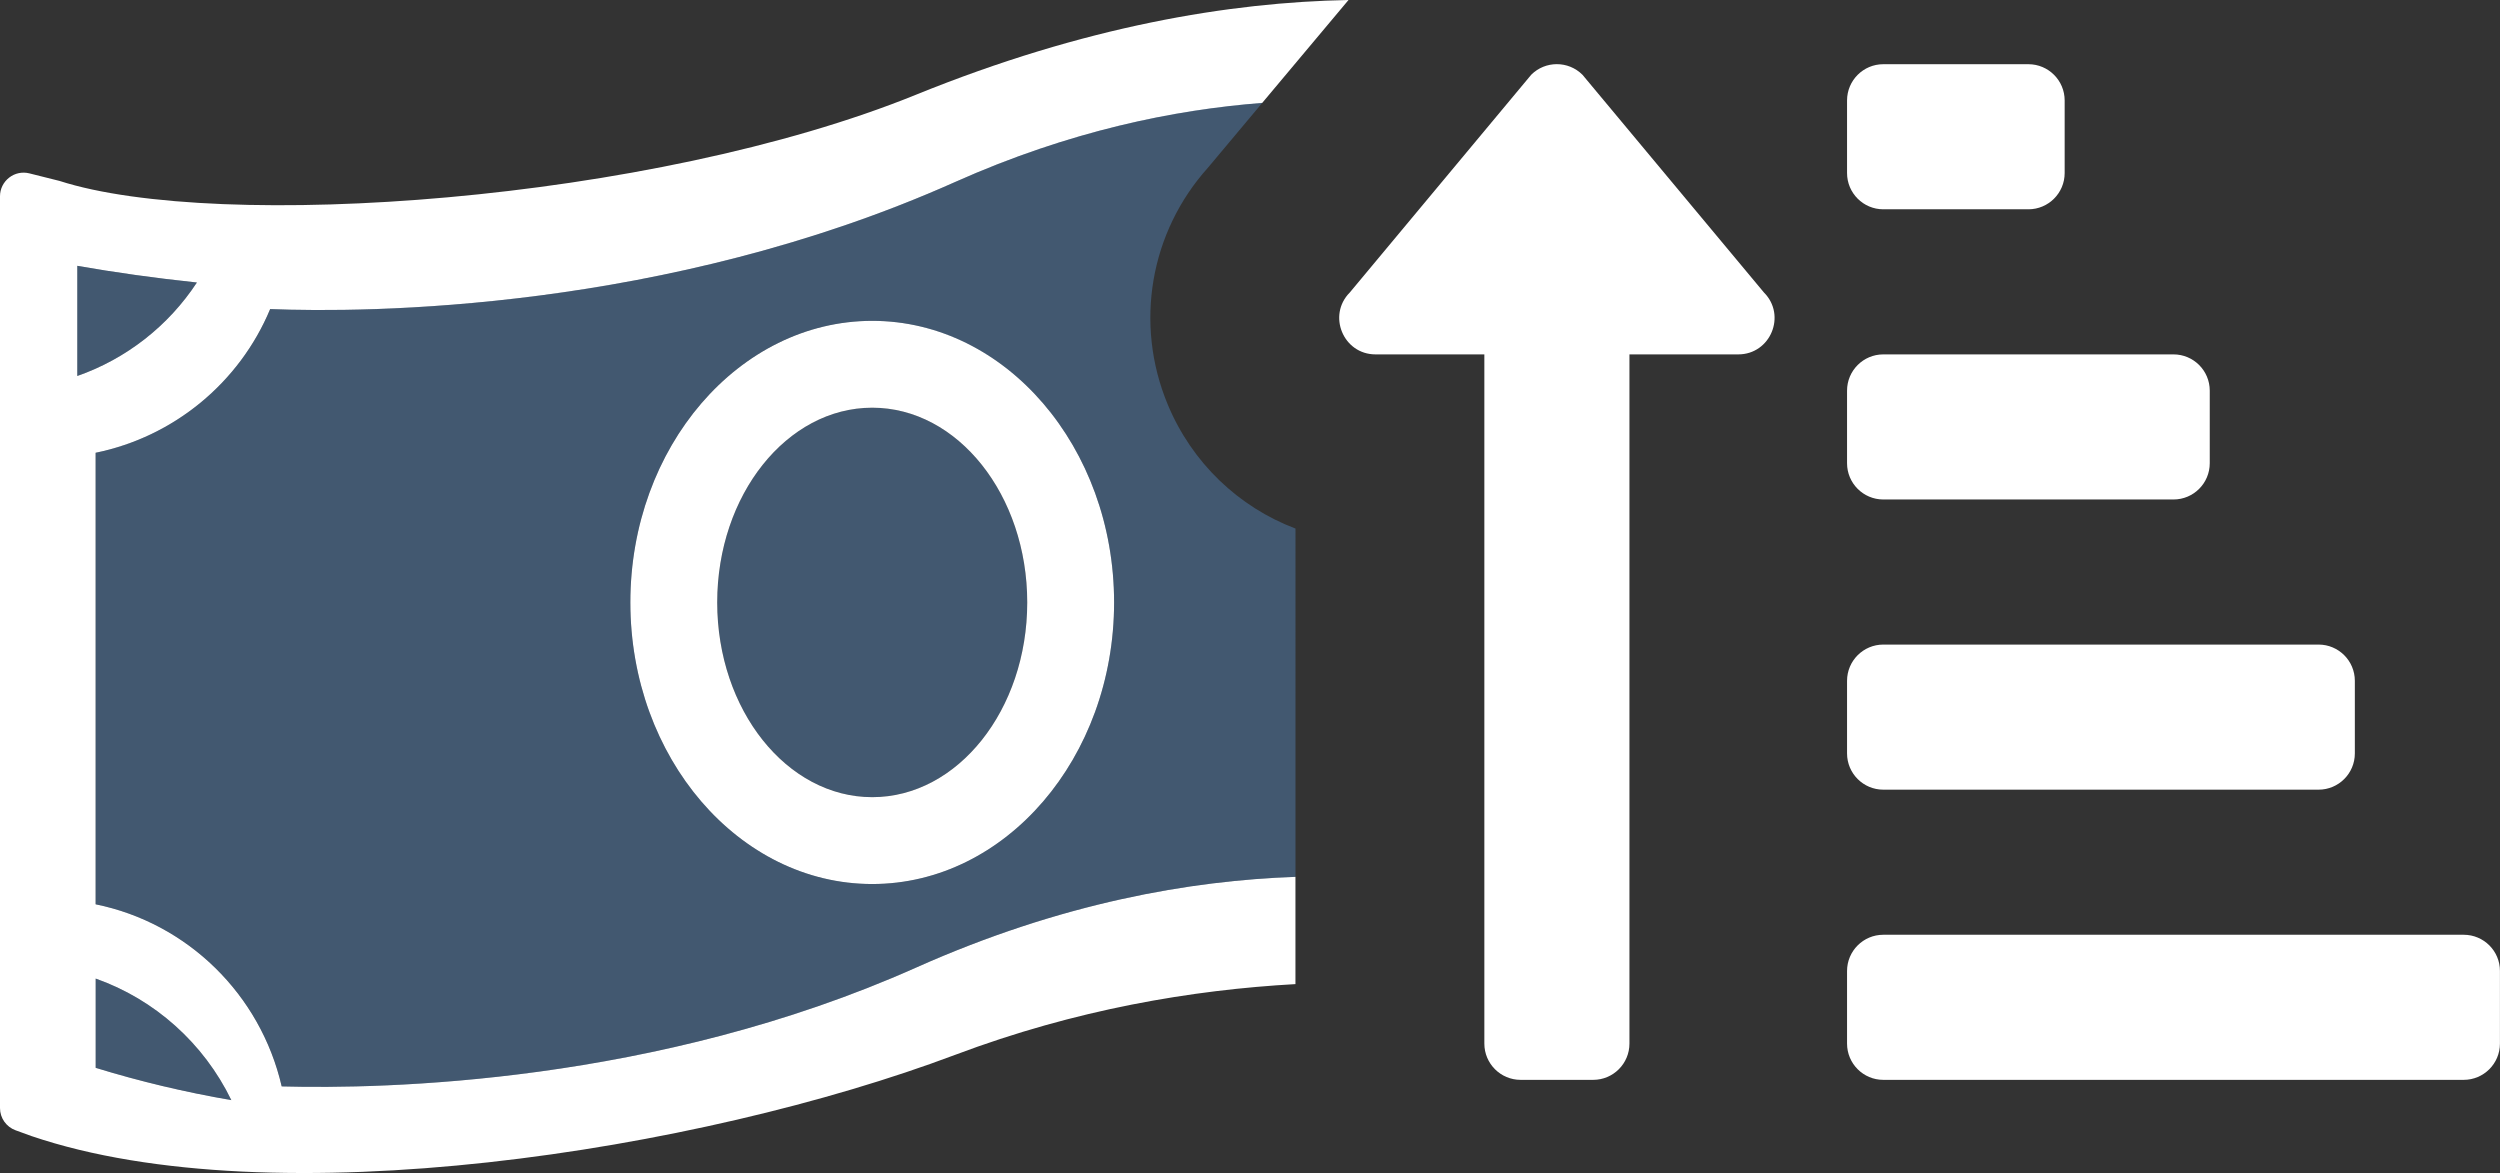 <?xml version="1.0" encoding="utf-8"?>
<!-- Generator: Adobe Illustrator 22.1.0, SVG Export Plug-In . SVG Version: 6.00 Build 0)  -->
<svg version="1.1" id="Capa_1" xmlns="http://www.w3.org/2000/svg" xmlns:xlink="http://www.w3.org/1999/xlink" x="0px" y="0px"
	 width="39.716px" height="18.635px" viewBox="0 0 39.716 18.635" enable-background="new 0 0 39.716 18.635" xml:space="preserve">
<rect x="0" y="0" width="39.716" height="18.635" fill="#333333" stroke="none"/>
<g>
	<path opacity="0.3" fill="#64AFFF" d="M16.319,9.571c0,1.705-1.104,3.093-2.462,3.093s-2.463-1.388-2.463-3.093
		c0-1.706,1.105-3.094,2.463-3.094S16.319,7.865,16.319,9.571z"/>
	<path fill="#FFFFFF" d="M29.919,3.325h2.305c0.318,0,0.576-0.258,0.576-0.576V1.596c0-0.318-0.258-0.576-0.576-0.576h-2.305
		c-0.318,0-0.576,0.258-0.576,0.576v1.153C29.343,3.067,29.601,3.325,29.919,3.325z M29.919,7.935h4.61
		c0.318,0,0.576-0.258,0.576-0.576V6.206c0-0.318-0.258-0.576-0.576-0.576h-4.61c-0.318,0-0.576,0.258-0.576,0.576v1.153
		C29.343,7.677,29.601,7.935,29.919,7.935z M39.139,14.85h-9.22c-0.318,0-0.576,0.258-0.576,0.576v1.153
		c0,0.318,0.258,0.576,0.576,0.576h9.22c0.318,0,0.576-0.258,0.576-0.576v-1.153C39.716,15.108,39.458,14.85,39.139,14.85z
		 M29.919,12.545h6.915c0.318,0,0.576-0.258,0.576-0.576v-1.153c0-0.318-0.258-0.576-0.576-0.576h-6.915
		c-0.318,0-0.576,0.258-0.576,0.576v1.153C29.343,12.287,29.601,12.545,29.919,12.545z M21.852,5.63h1.729v10.949
		c0,0.318,0.258,0.576,0.576,0.576h1.153c0.318,0,0.576-0.258,0.576-0.576V5.63h1.729c0.512,0,0.77-0.621,0.407-0.984L25.14,1.188
		c-0.225-0.225-0.59-0.225-0.815,0l-2.881,3.458C21.083,5.008,21.339,5.63,21.852,5.63z"/>
	<g>
		<path fill="none" d="M2.698,4.713C2.281,4.668,1.891,4.614,1.52,4.548v1.085C2.002,5.465,2.417,5.141,2.698,4.713z"/>
		<path fill="none" d="M1.52,15.921v0.866c0.43,0.132,0.865,0.236,1.316,0.313C2.569,16.551,2.094,16.124,1.52,15.921z"/>
		<path fill="none" d="M11.394,9.571c0,1.705,1.105,3.093,2.463,3.093s2.462-1.388,2.462-3.093c0-1.706-1.104-3.094-2.462-3.094
			S11.394,7.865,11.394,9.571z"/>
		<path fill="none" d="M30.543,1.02H31.6c-0.159-0.155-0.332-0.296-0.528-0.403C30.875,0.723,30.703,0.864,30.543,1.02z"/>
		<path fill="#FFFFFF" d="M14.554,15.371c-4.133,1.845-8.458,1.932-10.079,1.888c-0.337-1.462-1.496-2.596-2.956-2.893V7.193
			c1.24-0.253,2.285-1.112,2.773-2.283c1.514,0.061,6.273,0.039,10.88-2.018c1.828-0.816,3.489-1.149,4.88-1.257L21.423,0
			c-1.888,0.035-4.192,0.417-6.869,1.504c-4.207,1.709-11.09,2.182-13.609,1.37l-0.479-0.12C0.354,2.726,0.235,2.751,0.145,2.822
			C0.053,2.894,0,3.002,0,3.118v14.485c0,0.158,0.099,0.299,0.247,0.353L0.5,18.048c3.839,1.305,10.611,0.239,14.673-1.29
			c1.92-0.723,3.766-1.032,5.407-1.124V13.93C18.92,13.988,16.866,14.339,14.554,15.371z M1.228,4.223
			c0.598,0.105,1.228,0.194,1.9,0.265c-0.453,0.69-1.121,1.212-1.9,1.485V4.223z M1.52,16.964v-1.418
			c0.941,0.332,1.718,1.03,2.155,1.931C2.936,17.35,2.223,17.18,1.52,16.964z"/>
		<path fill="#FFFFFF" d="M10.014,9.571c0,2.466,1.724,4.473,3.843,4.473c2.118,0,3.842-2.007,3.842-4.473
			c0-2.467-1.724-4.474-3.842-4.474C11.738,5.098,10.014,7.104,10.014,9.571z M16.319,9.571c0,1.705-1.104,3.093-2.462,3.093
			s-2.463-1.388-2.463-3.093c0-1.706,1.105-3.094,2.463-3.094S16.319,7.865,16.319,9.571z"/>
	</g>
	<path opacity="0.3" fill="#64AFFF" d="M4.293,4.91C3.804,6.081,2.759,6.939,1.52,7.193v7.173c1.46,0.297,2.619,1.43,2.956,2.893
		c1.621,0.044,5.946-0.043,10.079-1.888c2.312-1.032,4.366-1.383,6.026-1.441V8.397c-0.903-0.342-1.646-1.044-2.032-1.976
		c-0.531-1.282-0.277-2.736,0.642-3.758l0.863-1.03c-1.392,0.108-3.052,0.441-4.88,1.257C10.566,4.949,5.807,4.97,4.293,4.91z
		 M17.699,9.571c0,2.466-1.724,4.473-3.842,4.473c-2.119,0-3.843-2.007-3.843-4.473c0-2.467,1.724-4.474,3.843-4.474
		C15.975,5.098,17.699,7.104,17.699,9.571z"/>
	<path opacity="0.3" fill="#64AFFF" d="M1.228,4.223c0.598,0.105,1.228,0.194,1.9,0.265c-0.453,0.69-1.121,1.212-1.9,1.485V4.223z"
		/>
	<path opacity="0.3" fill="#64AFFF" d="M1.52,16.964v-1.418c0.941,0.332,1.718,1.03,2.155,1.931
		C2.936,17.35,2.223,17.18,1.52,16.964z"/>
</g>
</svg>
